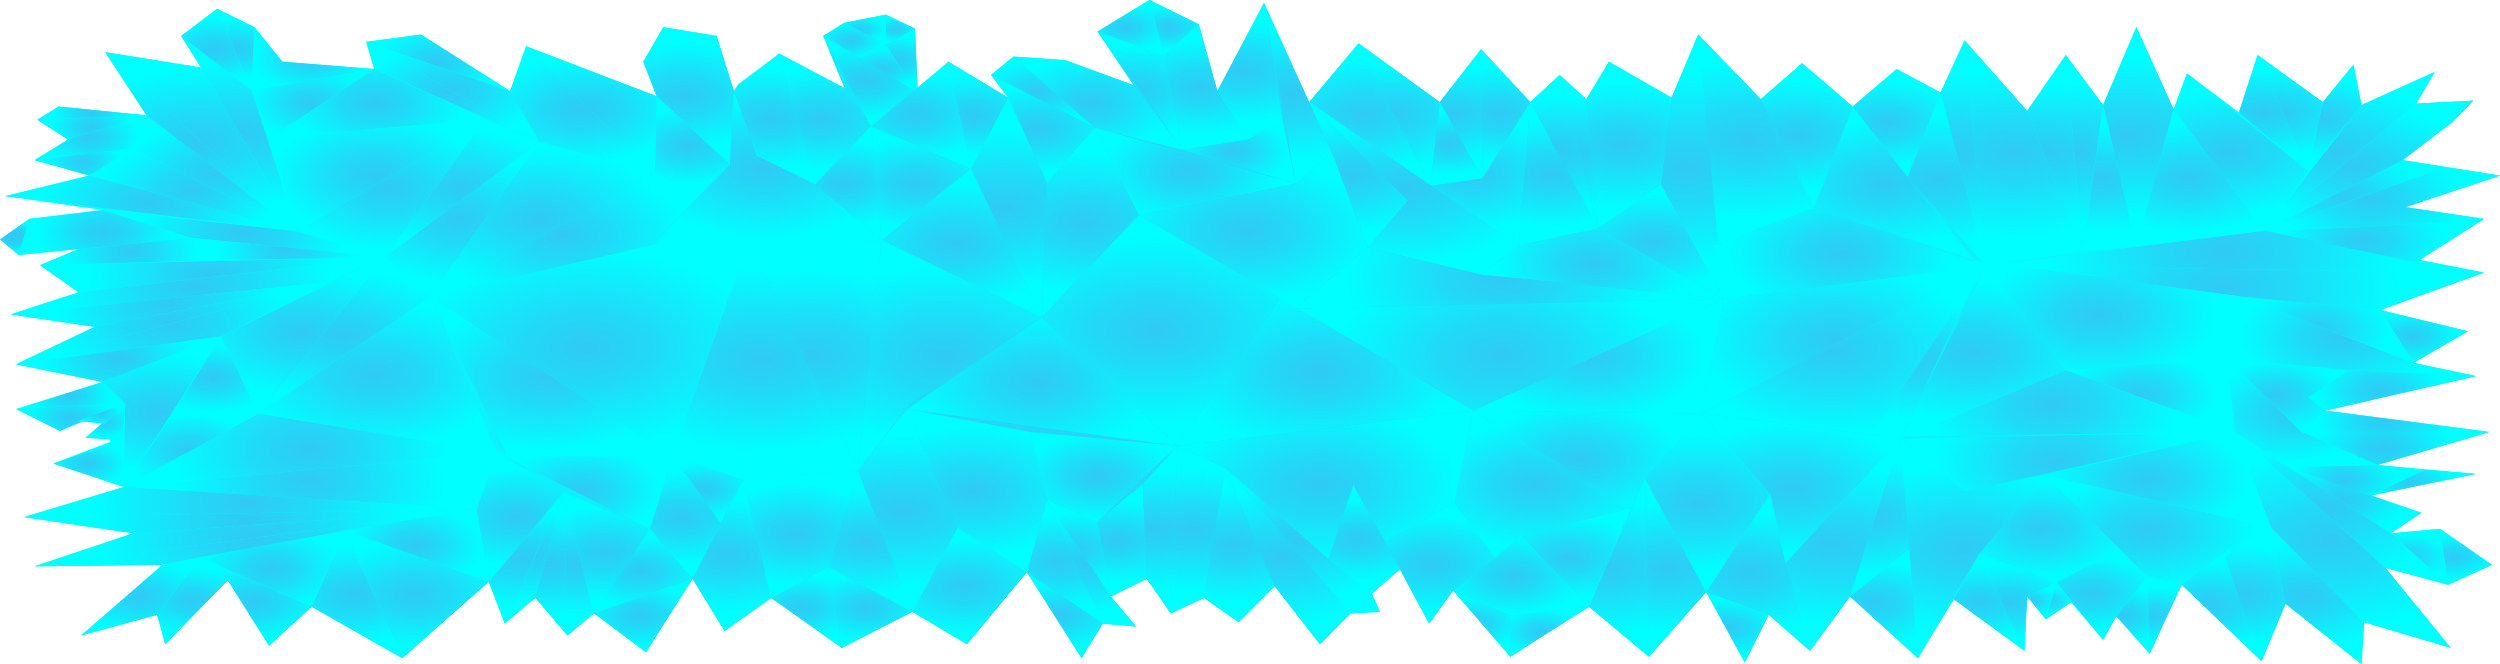 <?xml version="1.0" encoding="UTF-8"?><svg id="Layer_2" xmlns="http://www.w3.org/2000/svg" xmlns:xlink="http://www.w3.org/1999/xlink" viewBox="0 0 1905 506"><defs><style>.cls-1{fill:url(#radial-gradient-201);}.cls-2{fill:url(#radial-gradient-202);}.cls-3{fill:url(#radial-gradient-200);}.cls-4{fill:url(#radial-gradient-205);}.cls-5{fill:url(#radial-gradient-206);}.cls-6{fill:url(#radial-gradient-203);}.cls-7{fill:url(#radial-gradient-208);}.cls-8{fill:url(#radial-gradient-204);}.cls-9{fill:url(#radial-gradient-209);}.cls-10{fill:url(#radial-gradient-207);}.cls-11{fill:url(#radial-gradient-211);}.cls-12{fill:url(#radial-gradient-216);}.cls-13{fill:url(#radial-gradient-212);}.cls-14{fill:url(#radial-gradient-215);}.cls-15{fill:url(#radial-gradient-210);}.cls-16{fill:url(#radial-gradient-218);}.cls-17{fill:url(#radial-gradient-217);}.cls-18{fill:url(#radial-gradient-219);}.cls-19{fill:url(#radial-gradient-213);}.cls-20{fill:url(#radial-gradient-214);}.cls-21{fill:url(#radial-gradient-220);}.cls-22{fill:url(#radial-gradient-221);}.cls-23{fill:url(#radial-gradient-227);}.cls-24{fill:url(#radial-gradient-226);}.cls-25{fill:url(#radial-gradient-222);}.cls-26{fill:url(#radial-gradient-223);}.cls-27{fill:url(#radial-gradient-225);}.cls-28{fill:url(#radial-gradient-224);}.cls-29{fill:url(#radial-gradient-228);}.cls-30{fill:url(#radial-gradient-163);}.cls-31{fill:url(#radial-gradient-164);}.cls-32{fill:url(#radial-gradient-161);}.cls-33{fill:url(#radial-gradient-162);}.cls-34{fill:url(#radial-gradient-100);}.cls-35{fill:url(#radial-gradient-106);}.cls-36{fill:url(#radial-gradient-109);}.cls-37{fill:url(#radial-gradient-107);}.cls-38{fill:url(#radial-gradient-104);}.cls-39{fill:url(#radial-gradient-103);}.cls-40{fill:url(#radial-gradient-102);}.cls-41{fill:url(#radial-gradient-101);}.cls-42{fill:url(#radial-gradient-108);}.cls-43{fill:url(#radial-gradient-105);}.cls-44{fill:url(#radial-gradient-134);}.cls-45{fill:url(#radial-gradient-133);}.cls-46{fill:url(#radial-gradient-132);}.cls-47{fill:url(#radial-gradient-135);}.cls-48{fill:url(#radial-gradient-137);}.cls-49{fill:url(#radial-gradient-140);}.cls-50{fill:url(#radial-gradient-149);}.cls-51{fill:url(#radial-gradient-148);}.cls-52{fill:url(#radial-gradient-141);}.cls-53{fill:url(#radial-gradient-142);}.cls-54{fill:url(#radial-gradient-143);}.cls-55{fill:url(#radial-gradient-139);}.cls-56{fill:url(#radial-gradient-136);}.cls-57{fill:url(#radial-gradient-131);}.cls-58{fill:url(#radial-gradient-130);}.cls-59{fill:url(#radial-gradient-165);}.cls-60{fill:url(#radial-gradient-168);}.cls-61{fill:url(#radial-gradient-167);}.cls-62{fill:url(#radial-gradient-166);}.cls-63{fill:url(#radial-gradient-138);}.cls-64{fill:url(#radial-gradient-160);}.cls-65{fill:url(#radial-gradient-169);}.cls-66{fill:url(#radial-gradient-116);}.cls-67{fill:url(#radial-gradient-114);}.cls-68{fill:url(#radial-gradient-115);}.cls-69{fill:url(#radial-gradient-117);}.cls-70{fill:url(#radial-gradient-110);}.cls-71{fill:url(#radial-gradient-111);}.cls-72{fill:url(#radial-gradient-118);}.cls-73{fill:url(#radial-gradient-119);}.cls-74{fill:url(#radial-gradient-144);}.cls-75{fill:url(#radial-gradient-147);}.cls-76{fill:url(#radial-gradient-112);}.cls-77{fill:url(#radial-gradient-113);}.cls-78{fill:url(#radial-gradient-145);}.cls-79{fill:url(#radial-gradient-146);}.cls-80{fill:url(#radial-gradient-175);}.cls-81{fill:url(#radial-gradient-176);}.cls-82{fill:url(#radial-gradient-177);}.cls-83{fill:url(#radial-gradient-178);}.cls-84{fill:url(#radial-gradient-170);}.cls-85{fill:url(#radial-gradient-179);}.cls-86{fill:url(#radial-gradient-172);}.cls-87{fill:url(#radial-gradient-171);}.cls-88{fill:url(#radial-gradient-174);}.cls-89{fill:url(#radial-gradient-173);}.cls-90{fill:url(#radial-gradient-159);}.cls-91{fill:url(#radial-gradient-158);}.cls-92{fill:url(#radial-gradient-153);}.cls-93{fill:url(#radial-gradient-152);}.cls-94{fill:url(#radial-gradient-151);}.cls-95{fill:url(#radial-gradient-150);}.cls-96{fill:url(#radial-gradient-157);}.cls-97{fill:url(#radial-gradient-155);}.cls-98{fill:url(#radial-gradient-156);}.cls-99{fill:url(#radial-gradient-154);}.cls-100{fill:url(#radial-gradient-188);}.cls-101{fill:url(#radial-gradient-187);}.cls-102{fill:url(#radial-gradient-186);}.cls-103{fill:url(#radial-gradient-185);}.cls-104{fill:url(#radial-gradient-189);}.cls-105{fill:url(#radial-gradient-180);}.cls-106{fill:url(#radial-gradient-182);}.cls-107{fill:url(#radial-gradient-181);}.cls-108{fill:url(#radial-gradient-183);}.cls-109{fill:url(#radial-gradient-184);}.cls-110{fill:url(#radial-gradient-191);}.cls-111{fill:url(#radial-gradient-194);}.cls-112{fill:url(#radial-gradient-192);}.cls-113{fill:url(#radial-gradient-190);}.cls-114{fill:url(#radial-gradient-193);}.cls-115{fill:url(#radial-gradient-198);}.cls-116{fill:url(#radial-gradient-199);}.cls-117{fill:url(#radial-gradient-196);}.cls-118{fill:url(#radial-gradient-197);}.cls-119{fill:url(#radial-gradient-195);}.cls-120{fill:url(#radial-gradient-129);}.cls-121{fill:url(#radial-gradient-126);}.cls-122{fill:url(#radial-gradient-125);}.cls-123{fill:url(#radial-gradient-123);}.cls-124{fill:url(#radial-gradient-124);}.cls-125{fill:url(#radial-gradient-121);}.cls-126{fill:url(#radial-gradient-128);}.cls-127{fill:url(#radial-gradient-127);}.cls-128{fill:url(#radial-gradient-122);}.cls-129{fill:url(#radial-gradient-120);}.cls-130{fill:url(#radial-gradient-70);}.cls-131{fill:url(#radial-gradient-72);}.cls-132{fill:url(#radial-gradient-74);}.cls-133{fill:url(#radial-gradient-73);}.cls-134{fill:url(#radial-gradient-76);}.cls-135{fill:url(#radial-gradient-71);}.cls-136{fill:url(#radial-gradient-99);}.cls-137{fill:url(#radial-gradient-94);}.cls-138{fill:url(#radial-gradient-93);}.cls-139{fill:url(#radial-gradient-92);}.cls-140{fill:url(#radial-gradient-91);}.cls-141{fill:url(#radial-gradient-81);}.cls-142{fill:url(#radial-gradient-98);}.cls-143{fill:url(#radial-gradient-97);}.cls-144{fill:url(#radial-gradient-96);}.cls-145{fill:url(#radial-gradient-95);}.cls-146{fill:url(#radial-gradient-69);}.cls-147{fill:url(#radial-gradient-67);}.cls-148{fill:url(#radial-gradient-68);}.cls-149{fill:url(#radial-gradient-90);}.cls-150{fill:url(#radial-gradient-79);}.cls-151{fill:url(#radial-gradient-75);}.cls-152{fill:url(#radial-gradient-78);}.cls-153{fill:url(#radial-gradient-77);}.cls-154{fill:url(#radial-gradient-63);}.cls-155{fill:url(#radial-gradient-66);}.cls-156{fill:url(#radial-gradient-64);}.cls-157{fill:url(#radial-gradient-62);}.cls-158{fill:url(#radial-gradient-61);}.cls-159{fill:url(#radial-gradient-65);}.cls-160{fill:url(#radial-gradient-60);}.cls-161{fill:url(#radial-gradient-87);}.cls-162{fill:url(#radial-gradient-84);}.cls-163{fill:url(#radial-gradient-89);}.cls-164{fill:url(#radial-gradient-86);}.cls-165{fill:url(#radial-gradient-83);}.cls-166{fill:url(#radial-gradient-88);}.cls-167{fill:url(#radial-gradient-80);}.cls-168{fill:url(#radial-gradient-85);}.cls-169{fill:url(#radial-gradient-82);}.cls-170{fill:url(#radial-gradient-47);}.cls-171{fill:url(#radial-gradient-48);}.cls-172{fill:url(#radial-gradient-20);}.cls-173{fill:url(#radial-gradient-21);}.cls-174{fill:url(#radial-gradient-45);}.cls-175{fill:url(#radial-gradient-46);}.cls-176{fill:url(#radial-gradient-40);}.cls-177{fill:url(#radial-gradient-30);}.cls-178{fill:url(#radial-gradient-33);}.cls-179{fill:url(#radial-gradient-32);}.cls-180{fill:url(#radial-gradient-38);}.cls-181{fill:url(#radial-gradient-31);}.cls-182{fill:url(#radial-gradient-37);}.cls-183{fill:url(#radial-gradient-36);}.cls-184{fill:url(#radial-gradient-39);}.cls-185{fill:url(#radial-gradient-26);}.cls-186{fill:url(#radial-gradient-27);}.cls-187{fill:url(#radial-gradient-22);}.cls-188{fill:url(#radial-gradient-24);}.cls-189{fill:url(#radial-gradient-23);}.cls-190{fill:url(#radial-gradient-28);}.cls-191{fill:url(#radial-gradient-29);}.cls-192{fill:url(#radial-gradient-35);}.cls-193{fill:url(#radial-gradient-34);}.cls-194{fill:url(#radial-gradient-52);}.cls-195{fill:url(#radial-gradient-51);}.cls-196{fill:url(#radial-gradient-59);}.cls-197{fill:url(#radial-gradient-54);}.cls-198{fill:url(#radial-gradient-53);}.cls-199{fill:url(#radial-gradient-25);}.cls-200{fill:url(#radial-gradient-56);}.cls-201{fill:url(#radial-gradient-50);}.cls-202{fill:url(#radial-gradient-55);}.cls-203{fill:url(#radial-gradient-41);}.cls-204{fill:url(#radial-gradient-42);}.cls-205{fill:url(#radial-gradient-44);}.cls-206{fill:url(#radial-gradient-43);}.cls-207{fill:url(#radial-gradient-49);}.cls-208{fill:url(#radial-gradient-57);}.cls-209{fill:url(#radial-gradient-58);}.cls-210{fill:url(#radial-gradient-10);}.cls-211{fill:url(#radial-gradient-19);}.cls-212{fill:url(#radial-gradient-18);}.cls-213{fill:url(#radial-gradient-17);}.cls-214{fill:url(#radial-gradient-11);}.cls-215{fill:url(#radial-gradient-16);}.cls-216{fill:url(#radial-gradient-15);}.cls-217{fill:url(#radial-gradient-12);}.cls-218{fill:url(#radial-gradient-14);}.cls-219{fill:url(#radial-gradient-13);}.cls-220{fill:url(#radial-gradient-6);}.cls-221{fill:url(#radial-gradient-5);}.cls-222{fill:url(#radial-gradient-3);}.cls-223{fill:url(#radial-gradient-4);}.cls-224{fill:url(#radial-gradient-9);}.cls-225{fill:url(#radial-gradient-8);}.cls-226{fill:url(#radial-gradient-7);}.cls-227{fill:url(#radial-gradient-2);}.cls-228{fill:url(#radial-gradient);}</style><radialGradient id="radial-gradient" cx="954.46" cy="-228.27" fx="954.46" fy="-228.27" r="736.58" gradientTransform="translate(-16.19 380.77) scale(1.01 .56)" gradientUnits="userSpaceOnUse"><stop offset="0" stop-color="#30caf5"/><stop offset=".35" stop-color="#22d8f7"/><stop offset="1" stop-color="aqua"/></radialGradient><radialGradient id="radial-gradient-2" cx="192.96" cy="-612.77" fx="192.96" fy="-612.77" r="40.47" xlink:href="#radial-gradient"/><radialGradient id="radial-gradient-3" cx="195.46" cy="-498.27" fx="195.46" fy="-498.27" r="98.95" xlink:href="#radial-gradient"/><radialGradient id="radial-gradient-4" cx="178.46" cy="-612.77" fx="178.46" fy="-612.77" r="43.49" xlink:href="#radial-gradient"/><radialGradient id="radial-gradient-5" cx="166.96" cy="-487.27" fx="166.96" fy="-487.27" r="100.17" xlink:href="#radial-gradient"/><radialGradient id="radial-gradient-6" cx="166.96" cy="-487.27" fx="166.96" fy="-487.27" r="100.17" xlink:href="#radial-gradient"/><radialGradient id="radial-gradient-7" cx="84.96" cy="-506.77" fx="84.96" fy="-506.77" r="31.25" xlink:href="#radial-gradient"/><radialGradient id="radial-gradient-8" cx="84.96" cy="-526.27" fx="84.96" fy="-526.27" r="29.68" xlink:href="#radial-gradient"/><radialGradient id="radial-gradient-9" cx="83.96" cy="-492.77" fx="83.96" fy="-492.77" r="36.7" xlink:href="#radial-gradient"/><radialGradient id="radial-gradient-10" cx="177.46" cy="-444.27" fx="177.46" fy="-444.27" r="70.79" xlink:href="#radial-gradient"/><radialGradient id="radial-gradient-11" cx="160.96" cy="-421.77" fx="160.96" fy="-421.77" r="68.1" xlink:href="#radial-gradient"/><radialGradient id="radial-gradient-12" cx="78.96" cy="-459.77" fx="78.96" fy="-459.77" r="29.25" xlink:href="#radial-gradient"/><radialGradient id="radial-gradient-13" cx="129.46" cy="-403.27" fx="129.46" fy="-403.27" r="81.96" xlink:href="#radial-gradient"/><radialGradient id="radial-gradient-14" cx="94.96" cy="-363.77" fx="94.96" fy="-363.77" r="50.77" xlink:href="#radial-gradient"/><radialGradient id="radial-gradient-15" cx="26.96" cy="-357.77" fx="26.96" fy="-357.77" r="18.99" gradientTransform="translate(-16.19 380.77) scale(1.01 .56)" gradientUnits="userSpaceOnUse"><stop offset="0" stop-color="#30caf5"/><stop offset=".35" stop-color="#2dccf5"/><stop offset=".59" stop-color="#25d5f7"/><stop offset=".79" stop-color="#18e4f9"/><stop offset=".96" stop-color="#04f9fd"/><stop offset="1" stop-color="aqua"/></radialGradient><radialGradient id="radial-gradient-16" cx="198.96" cy="-362.27" fx="198.96" fy="-362.27" r="78.29" xlink:href="#radial-gradient"/><radialGradient id="radial-gradient-17" cx="175.46" cy="-306.27" fx="175.46" fy="-306.27" r="93.13" xlink:href="#radial-gradient"/><radialGradient id="radial-gradient-18" cx="114.61" cy="-337.77" fx="114.61" fy="-337.77" r="50.28" xlink:href="#radial-gradient"/><radialGradient id="radial-gradient-19" cx="232.46" cy="-341.32" fx="232.46" fy="-341.32" r="52.34" xlink:href="#radial-gradient"/><radialGradient id="radial-gradient-20" cx="164.46" cy="-291.27" fx="164.46" fy="-291.27" r="103.1" xlink:href="#radial-gradient"/><radialGradient id="radial-gradient-21" cx="142.96" cy="-265.77" fx="142.96" fy="-265.77" r="86.87" xlink:href="#radial-gradient"/><radialGradient id="radial-gradient-22" cx="144.96" cy="-240.27" fx="144.96" fy="-240.27" r="91.72" xlink:href="#radial-gradient"/><radialGradient id="radial-gradient-23" cx="144.96" cy="-240.27" fx="144.96" fy="-240.27" r="91.72" xlink:href="#radial-gradient"/><radialGradient id="radial-gradient-24" cx="104.96" cy="-191.27" fx="104.96" fy="-191.27" r="58.69" xlink:href="#radial-gradient"/><radialGradient id="radial-gradient-25" cx="176.46" cy="-165.77" fx="176.46" fy="-165.77" r="46.45" xlink:href="#radial-gradient"/><radialGradient id="radial-gradient-26" cx="248.96" cy="-25.77" fx="248.96" fy="-25.77" r="102.67" xlink:href="#radial-gradient"/><radialGradient id="radial-gradient-27" cx="248.96" cy="-67.27" fx="248.96" fy="-67.27" r="105.12" xlink:href="#radial-gradient"/><radialGradient id="radial-gradient-28" cx="207.96" cy="51.73" fx="207.96" fy="51.73" r="120.58" xlink:href="#radial-gradient"/><radialGradient id="radial-gradient-29" cx="203.96" cy="3.23" fx="203.96" fy="3.23" r="121.08" xlink:href="#radial-gradient"/><radialGradient id="radial-gradient-30" cx="203.96" cy="29.23" fx="203.96" fy="29.23" r="120.77" xlink:href="#radial-gradient"/><radialGradient id="radial-gradient-31" cx="274.46" cy="-223.77" fx="274.46" fy="-223.77" r="88.04" xlink:href="#radial-gradient"/><radialGradient id="radial-gradient-32" cx="243.46" cy="-223.77" fx="243.46" fy="-223.77" r="86.96" xlink:href="#radial-gradient"/><radialGradient id="radial-gradient-33" cx="159.46" cy="-67.27" fx="159.46" fy="-67.27" r="50.25" xlink:href="#radial-gradient"/><radialGradient id="radial-gradient-34" cx="243.46" cy="-228.56" fx="243.46" fy="-228.56" r="84.05" xlink:href="#radial-gradient"/><radialGradient id="radial-gradient-35" cx="68.96" cy="-141.77" fx="68.96" fy="-141.77" r="31.81" xlink:href="#radial-gradient"/><radialGradient id="radial-gradient-36" cx="137.46" cy="-119.77" fx="137.46" fy="-119.77" r="79.01" xlink:href="#radial-gradient"/><radialGradient id="radial-gradient-37" cx="207.96" cy="51.73" fx="207.96" fy="51.73" r="120.58" xlink:href="#radial-gradient"/><radialGradient id="radial-gradient-38" cx="160.46" cy="137.36" fx="160.46" fy="137.36" r="45.97" xlink:href="#radial-gradient"/><radialGradient id="radial-gradient-39" cx="121.47" cy="131.36" fx="121.47" fy="131.36" r="49.14" xlink:href="#radial-gradient"/><radialGradient id="radial-gradient-40" cx="207.97" cy="138.36" fx="207.97" fy="138.36" r="52" xlink:href="#radial-gradient"/><radialGradient id="radial-gradient-41" cx="283.96" cy="128.9" fx="283.96" fy="128.9" r="65.93" xlink:href="#radial-gradient"/><radialGradient id="radial-gradient-42" cx="220.52" cy="93.9" fx="220.52" fy="93.9" r="53.2" xlink:href="#radial-gradient"/><radialGradient id="radial-gradient-43" cx="328.96" cy="128.73" fx="328.96" fy="128.73" r="72.41" xlink:href="#radial-gradient"/><radialGradient id="radial-gradient-44" cx="82.46" cy="-48.78" fx="82.46" fy="-48.78" r="29.11" xlink:href="#radial-gradient"/><radialGradient id="radial-gradient-45" cx="410.96" cy="79.23" fx="410.96" fy="79.23" r="66.31" xlink:href="#radial-gradient"/><radialGradient id="radial-gradient-46" cx="328.96" cy="62.23" fx="328.96" fy="62.23" r="51.8" xlink:href="#radial-gradient"/><radialGradient id="radial-gradient-47" cx="406.46" cy="23.73" fx="406.46" fy="23.73" r="66.33" xlink:href="#radial-gradient"/><radialGradient id="radial-gradient-48" cx="418.19" cy="75.1" fx="418.19" fy="75.1" r="62.12" xlink:href="#radial-gradient"/><radialGradient id="radial-gradient-49" cx="429.96" cy="87.23" fx="429.96" fy="87.23" r="69.46" xlink:href="#radial-gradient"/><radialGradient id="radial-gradient-50" cx="450.46" cy="87.23" fx="450.46" fy="87.23" r="69.42" xlink:href="#radial-gradient"/><radialGradient id="radial-gradient-51" cx="498.96" cy="97.23" fx="498.96" fy="97.23" r="48.35" xlink:href="#radial-gradient"/><radialGradient id="radial-gradient-52" cx="498.96" cy="157.73" fx="498.96" fy="157.73" r="43.98" xlink:href="#radial-gradient"/><radialGradient id="radial-gradient-53" cx="471.46" cy="72.23" fx="471.46" fy="72.23" r="62.7" xlink:href="#radial-gradient"/><radialGradient id="radial-gradient-54" cx="68.96" cy="-112.27" fx="68.96" fy="-112.27" r="31.95" xlink:href="#radial-gradient"/><radialGradient id="radial-gradient-55" cx="94.96" cy="-105.78" fx="94.96" fy="-105.78" r="20.91" xlink:href="#radial-gradient"/><radialGradient id="radial-gradient-56" cx="92.08" cy="-117.27" fx="92.08" fy="-117.27" r="16.06" xlink:href="#radial-gradient"/><radialGradient id="radial-gradient-57" cx="565.46" cy="75.73" fx="565.46" fy="75.73" r="75.76" xlink:href="#radial-gradient"/><radialGradient id="radial-gradient-58" cx="530.5" cy="24.23" fx="530.5" fy="24.23" r="61.96" xlink:href="#radial-gradient"/><radialGradient id="radial-gradient-59" cx="621.46" cy="146.73" fx="621.46" fy="146.73" r="43.17" xlink:href="#radial-gradient"/><radialGradient id="radial-gradient-60" cx="669.46" cy="56.23" fx="669.46" fy="56.23" r="71.78" xlink:href="#radial-gradient"/><radialGradient id="radial-gradient-61" cx="669.46" cy="146.73" fx="669.46" fy="146.73" r="44.82" xlink:href="#radial-gradient"/><radialGradient id="radial-gradient-62" cx="616.96" cy="46.73" fx="616.96" fy="46.73" r="68.62" xlink:href="#radial-gradient"/><radialGradient id="radial-gradient-63" cx="743.96" cy="117.23" fx="743.96" fy="117.23" r="63.91" xlink:href="#radial-gradient"/><radialGradient id="radial-gradient-64" cx="697.46" cy="14.73" fx="697.46" fy="14.73" r="101.12" xlink:href="#radial-gradient"/><radialGradient id="radial-gradient-65" cx="815.46" cy="84.73" fx="815.46" fy="84.73" r="62.72" xlink:href="#radial-gradient"/><radialGradient id="radial-gradient-66" cx="815.46" cy="157.23" fx="815.46" fy="157.23" r="46.01" xlink:href="#radial-gradient"/><radialGradient id="radial-gradient-67" cx="835.46" cy="86.73" fx="835.46" fy="86.73" r="65.26" xlink:href="#radial-gradient"/><radialGradient id="radial-gradient-68" cx="858.46" cy="55.23" fx="858.46" fy="55.23" r="55.65" xlink:href="#radial-gradient"/><radialGradient id="radial-gradient-69" cx="825.96" cy="66.23" fx="825.96" fy="66.23" r="49.33" xlink:href="#radial-gradient"/><radialGradient id="radial-gradient-70" cx="749.46" cy="-12.27" fx="749.46" fy="-12.27" r="86.83" xlink:href="#radial-gradient"/><radialGradient id="radial-gradient-71" cx="454.96" cy="-12.27" fx="454.96" fy="-12.27" r="59.41" xlink:href="#radial-gradient"/><radialGradient id="radial-gradient-72" cx="547.46" cy="-13.92" fx="547.46" fy="-13.92" r="37.14" xlink:href="#radial-gradient"/><radialGradient id="radial-gradient-73" cx="299.46" cy="-170.27" fx="299.46" fy="-170.27" r="98.1" xlink:href="#radial-gradient"/><radialGradient id="radial-gradient-74" cx="250.96" cy="-539.46" fx="250.96" fy="-539.46" r="46.41" xlink:href="#radial-gradient"/><radialGradient id="radial-gradient-75" cx="250.96" cy="-600.27" fx="250.96" fy="-600.27" r="44.53" xlink:href="#radial-gradient"/><radialGradient id="radial-gradient-76" cx="355.96" cy="-555.27" fx="355.96" fy="-555.27" r="66.52" xlink:href="#radial-gradient"/><radialGradient id="radial-gradient-77" cx="344.96" cy="-594.77" fx="344.96" fy="-594.77" r="46.89" xlink:href="#radial-gradient"/><radialGradient id="radial-gradient-78" cx="355.96" cy="-555.27" fx="355.96" fy="-555.27" r="66.52" xlink:href="#radial-gradient"/><radialGradient id="radial-gradient-79" cx="299.66" cy="-539.46" fx="299.66" fy="-539.46" r="65.83" xlink:href="#radial-gradient"/><radialGradient id="radial-gradient-80" cx="299.66" cy="-441.6" fx="299.66" fy="-441.6" r="78.43" xlink:href="#radial-gradient"/><radialGradient id="radial-gradient-81" cx="362.96" cy="-381.77" fx="362.96" fy="-381.77" r="85.13" xlink:href="#radial-gradient"/><radialGradient id="radial-gradient-82" cx="362.96" cy="-424.1" fx="362.96" fy="-424.1" r="78" xlink:href="#radial-gradient"/><radialGradient id="radial-gradient-83" cx="309.55" cy="-424.1" fx="309.55" fy="-424.1" r="83.02" xlink:href="#radial-gradient"/><radialGradient id="radial-gradient-84" cx="915.46" cy="40.73" fx="915.46" fy="40.73" r="81.9" xlink:href="#radial-gradient"/><radialGradient id="radial-gradient-85" cx="886.96" cy="40.73" fx="886.96" fy="40.73" r="81.13" xlink:href="#radial-gradient"/><radialGradient id="radial-gradient-86" cx="946.46" cy="61.73" fx="946.46" fy="61.73" r="76.57" xlink:href="#radial-gradient"/><radialGradient id="radial-gradient-87" cx="993.96" cy="55.73" fx="993.96" fy="55.73" r="81.13" xlink:href="#radial-gradient"/><radialGradient id="radial-gradient-88" cx="982.96" cy="76.73" fx="982.96" fy="76.73" r="91.13" xlink:href="#radial-gradient"/><radialGradient id="radial-gradient-89" cx="1040.13" cy="53.73" fx="1040.13" fy="53.73" r="55.66" xlink:href="#radial-gradient"/><radialGradient id="radial-gradient-90" cx="1157.96" cy="103.23" fx="1157.96" fy="103.23" r="52.78" xlink:href="#radial-gradient"/><radialGradient id="radial-gradient-91" cx="1097.09" cy="86.73" fx="1097.09" fy="86.73" r="64.9" xlink:href="#radial-gradient"/><radialGradient id="radial-gradient-92" cx="1179.46" cy="179.73" fx="1179.46" fy="179.73" r="31.83" xlink:href="#radial-gradient"/><radialGradient id="radial-gradient-93" cx="1128.46" cy="168.73" fx="1128.46" fy="168.73" r="35.27" xlink:href="#radial-gradient"/><radialGradient id="radial-gradient-94" cx="1231.46" cy="92.23" fx="1231.46" fy="92.23" r="87.37" xlink:href="#radial-gradient"/><radialGradient id="radial-gradient-95" cx="1199.35" cy="78.61" fx="1199.35" fy="78.61" r="55.76" xlink:href="#radial-gradient"/><radialGradient id="radial-gradient-96" cx="1273.96" cy="92.23" fx="1273.96" fy="92.23" r="87.44" xlink:href="#radial-gradient"/><radialGradient id="radial-gradient-97" cx="1335.96" cy="98.73" fx="1335.96" fy="98.73" r="80.53" xlink:href="#radial-gradient"/><radialGradient id="radial-gradient-98" cx="1320.46" cy="173.73" fx="1320.46" fy="173.73" r="37.79" xlink:href="#radial-gradient"/><radialGradient id="radial-gradient-99" cx="1297.96" cy="4.23" fx="1297.96" fy="4.23" r="92.12" xlink:href="#radial-gradient"/><radialGradient id="radial-gradient-100" cx="1174.35" cy="-20.97" fx="1174.35" fy="-20.97" r="85.05" xlink:href="#radial-gradient"/><radialGradient id="radial-gradient-101" cx="1207.96" cy="-54.89" fx="1207.96" fy="-54.89" r="76.82" xlink:href="#radial-gradient"/><radialGradient id="radial-gradient-102" cx="1010.96" cy="-20.31" fx="1010.96" fy="-20.31" r="106.1" xlink:href="#radial-gradient"/><radialGradient id="radial-gradient-103" cx="844.46" cy="-31.27" fx="844.46" fy="-31.27" r="58.31" xlink:href="#radial-gradient"/><radialGradient id="radial-gradient-104" cx="1399.72" cy="61.23" fx="1399.72" fy="61.23" r="106.65" xlink:href="#radial-gradient"/><radialGradient id="radial-gradient-105" cx="1368.46" cy="-15.65" fx="1368.46" fy="-15.65" r="89.1" xlink:href="#radial-gradient"/><radialGradient id="radial-gradient-106" cx="1430.46" cy="140.23" fx="1430.46" fy="140.23" r="56.35" xlink:href="#radial-gradient"/><radialGradient id="radial-gradient-107" cx="1427.96" cy="24.23" fx="1427.96" fy="24.23" r="77.73" xlink:href="#radial-gradient"/><radialGradient id="radial-gradient-108" cx="1556.46" cy="39.73" fx="1556.46" fy="39.73" r="64.42" xlink:href="#radial-gradient"/><radialGradient id="radial-gradient-109" cx="1561.46" cy="137.73" fx="1561.46" fy="137.73" r="18.91" xlink:href="#radial-gradient"/><radialGradient id="radial-gradient-110" cx="1548.96" cy="137.73" fx="1548.96" fy="137.73" r="19.31" xlink:href="#radial-gradient"/><radialGradient id="radial-gradient-111" cx="1509.46" cy="139.73" fx="1509.46" fy="139.73" r="50.29" xlink:href="#radial-gradient"/><radialGradient id="radial-gradient-112" cx="1530.96" cy="139.73" fx="1530.96" fy="139.73" r="50.98" xlink:href="#radial-gradient"/><radialGradient id="radial-gradient-113" cx="1497.46" cy="66.23" fx="1497.46" fy="66.23" r="112.52" xlink:href="#radial-gradient"/><radialGradient id="radial-gradient-114" cx="1640.96" cy="157.23" fx="1640.96" fy="157.23" r="38.24" xlink:href="#radial-gradient"/><radialGradient id="radial-gradient-115" cx="1617.46" cy="157.23" fx="1617.46" fy="157.23" r="38.16" xlink:href="#radial-gradient"/><radialGradient id="radial-gradient-116" cx="1593.96" cy="127.73" fx="1593.96" fy="127.73" r="50.62" xlink:href="#radial-gradient"/><radialGradient id="radial-gradient-117" cx="1636.46" cy="41.23" fx="1636.46" fy="41.23" r="79.66" xlink:href="#radial-gradient"/><radialGradient id="radial-gradient-118" cx="1683.96" cy="142.87" fx="1683.96" fy="142.87" r="58.34" xlink:href="#radial-gradient"/><radialGradient id="radial-gradient-119" cx="1709.11" cy="128.73" fx="1709.11" fy="128.73" r="66.34" xlink:href="#radial-gradient"/><radialGradient id="radial-gradient-120" cx="1755.96" cy="130.73" fx="1755.96" fy="130.73" r="70.26" xlink:href="#radial-gradient"/><radialGradient id="radial-gradient-121" cx="1774.96" cy="54.73" fx="1774.96" fy="54.73" r="118.68" xlink:href="#radial-gradient"/><radialGradient id="radial-gradient-122" cx="1867.46" cy="77.73" fx="1867.46" fy="77.73" r="30.2" xlink:href="#radial-gradient"/><radialGradient id="radial-gradient-123" cx="1832.46" cy="77.73" fx="1832.46" fy="77.73" r="30.87" xlink:href="#radial-gradient"/><radialGradient id="radial-gradient-124" cx="1773.96" cy="11.73" fx="1773.96" fy="11.73" r="92.78" xlink:href="#radial-gradient"/><radialGradient id="radial-gradient-125" cx="1636.46" cy="-27.27" fx="1636.46" fy="-27.27" r="75.38" xlink:href="#radial-gradient"/><radialGradient id="radial-gradient-126" cx="1568.46" cy="-51.77" fx="1568.46" fy="-51.77" r="93.25" xlink:href="#radial-gradient"/><radialGradient id="radial-gradient-127" cx="1783.43" cy="0" fx="1783.43" fy="0" r="48.18" xlink:href="#radial-gradient"/><radialGradient id="radial-gradient-128" cx="1784.81" cy="-26.27" fx="1784.81" fy="-26.27" r="39.56" xlink:href="#radial-gradient"/><radialGradient id="radial-gradient-129" cx="1834.96" cy="-22.83" fx="1834.96" fy="-22.83" r="30.89" xlink:href="#radial-gradient"/><radialGradient id="radial-gradient-130" cx="1814.46" cy="-69.77" fx="1814.46" fy="-69.77" r="52.33" xlink:href="#radial-gradient"/><radialGradient id="radial-gradient-131" cx="1744.46" cy="-118.77" fx="1744.46" fy="-118.77" r="65.55" xlink:href="#radial-gradient"/><radialGradient id="radial-gradient-132" cx="1814.46" cy="-106.77" fx="1814.46" fy="-106.77" r="50.89" xlink:href="#radial-gradient"/><radialGradient id="radial-gradient-133" cx="1733.96" cy="-142.27" fx="1733.96" fy="-142.27" r="48.04" xlink:href="#radial-gradient"/><radialGradient id="radial-gradient-134" cx="1630.46" cy="-142.27" fx="1630.46" fy="-142.27" r="57.15" xlink:href="#radial-gradient"/><radialGradient id="radial-gradient-135" cx="1564.46" cy="-129.77" fx="1564.46" fy="-129.77" r="97.29" xlink:href="#radial-gradient"/><radialGradient id="radial-gradient-136" cx="1811.96" cy="-148.77" fx="1811.96" fy="-148.77" r="48.61" xlink:href="#radial-gradient"/><radialGradient id="radial-gradient-137" cx="1781.46" cy="-222.27" fx="1781.46" fy="-222.27" r="76.35" xlink:href="#radial-gradient"/><radialGradient id="radial-gradient-138" cx="1835.96" cy="-222.27" fx="1835.96" fy="-222.27" r="34.53" xlink:href="#radial-gradient"/><radialGradient id="radial-gradient-139" cx="1763.96" cy="-231.27" fx="1763.96" fy="-231.27" r="55.32" xlink:href="#radial-gradient"/><radialGradient id="radial-gradient-140" cx="1693.96" cy="-288.27" fx="1693.96" fy="-288.27" r="133.92" xlink:href="#radial-gradient"/><radialGradient id="radial-gradient-141" cx="1693.96" cy="-337.78" fx="1693.96" fy="-337.78" r="133.76" xlink:href="#radial-gradient"/><radialGradient id="radial-gradient-142" cx="1798.46" cy="-352.77" fx="1798.46" fy="-352.77" r="61.95" xlink:href="#radial-gradient"/><radialGradient id="radial-gradient-143" cx="1804.46" cy="-409.51" fx="1804.46" fy="-409.51" r="69.65" xlink:href="#radial-gradient"/><radialGradient id="radial-gradient-144" cx="1784.29" cy="-414.27" fx="1784.29" fy="-414.27" r="59.05" xlink:href="#radial-gradient"/><radialGradient id="radial-gradient-145" cx="1794.46" cy="-454.77" fx="1794.46" fy="-454.77" r="83.65" xlink:href="#radial-gradient"/><radialGradient id="radial-gradient-146" cx="1779.96" cy="-474.27" fx="1779.96" fy="-474.27" r="88.77" xlink:href="#radial-gradient"/><radialGradient id="radial-gradient-147" cx="1768.92" cy="-519.85" fx="1768.92" fy="-519.85" r="53.14" xlink:href="#radial-gradient"/><radialGradient id="radial-gradient-148" cx="1722.92" cy="-526.35" fx="1722.92" fy="-526.35" r="58.75" xlink:href="#radial-gradient"/><radialGradient id="radial-gradient-149" cx="1735.46" cy="-526.35" fx="1735.46" fy="-526.35" r="58.44" xlink:href="#radial-gradient"/><radialGradient id="radial-gradient-150" cx="1698.42" cy="-473.27" fx="1698.42" fy="-473.27" r="83.65" xlink:href="#radial-gradient"/><radialGradient id="radial-gradient-151" cx="1621.46" cy="-494.14" fx="1621.46" fy="-494.14" r="107.11" xlink:href="#radial-gradient"/><radialGradient id="radial-gradient-152" cx="1667.9" cy="-438.14" fx="1667.9" fy="-438.14" r="74.11" xlink:href="#radial-gradient"/><radialGradient id="radial-gradient-153" cx="1580.96" cy="-471.81" fx="1580.96" fy="-471.81" r="94.89" xlink:href="#radial-gradient"/><radialGradient id="radial-gradient-154" cx="1599.9" cy="-437.77" fx="1599.9" fy="-437.77" r="71.76" xlink:href="#radial-gradient"/><radialGradient id="radial-gradient-155" cx="1558.96" cy="-471.77" fx="1558.96" fy="-471.77" r="95.56" xlink:href="#radial-gradient"/><radialGradient id="radial-gradient-156" cx="1535.46" cy="-471.77" fx="1535.46" fy="-471.77" r="113.01" xlink:href="#radial-gradient"/><radialGradient id="radial-gradient-157" cx="1489.96" cy="-471.77" fx="1489.96" fy="-471.77" r="109.2" xlink:href="#radial-gradient"/><radialGradient id="radial-gradient-158" cx="1598.96" cy="-251.27" fx="1598.96" fy="-251.27" r="88.96" xlink:href="#radial-gradient"/><radialGradient id="radial-gradient-159" cx="1437.96" cy="-430.77" fx="1437.96" fy="-430.77" r="85.21" xlink:href="#radial-gradient"/><radialGradient id="radial-gradient-160" cx="1439.96" cy="-512.86" fx="1439.96" fy="-512.86" r="56.92" xlink:href="#radial-gradient"/><radialGradient id="radial-gradient-161" cx="1477.61" cy="-436.27" fx="1477.61" fy="-436.27" r="85.98" xlink:href="#radial-gradient"/><radialGradient id="radial-gradient-162" cx="1504.96" cy="-200.77" fx="1504.96" fy="-200.77" r="93.94" xlink:href="#radial-gradient"/><radialGradient id="radial-gradient-163" cx="1372.46" cy="-495.77" fx="1372.46" fy="-495.77" r="73.8" xlink:href="#radial-gradient"/><radialGradient id="radial-gradient-164" cx="1334.46" cy="-489.77" fx="1334.46" fy="-489.77" r="106.03" xlink:href="#radial-gradient"/><radialGradient id="radial-gradient-165" cx="1286.46" cy="-453.27" fx="1286.46" fy="-453.27" r="128.36" xlink:href="#radial-gradient"/><radialGradient id="radial-gradient-166" cx="1404.96" cy="-335.27" fx="1404.96" fy="-335.27" r="84.4" xlink:href="#radial-gradient"/><radialGradient id="radial-gradient-167" cx="1238.96" cy="-482.77" fx="1238.96" fy="-482.77" r="83.39" xlink:href="#radial-gradient"/><radialGradient id="radial-gradient-168" cx="1262.96" cy="-351.27" fx="1262.96" fy="-351.27" r="64.39" xlink:href="#radial-gradient"/><radialGradient id="radial-gradient-169" cx="1185.96" cy="-443.77" fx="1185.96" fy="-443.77" r="72.13" xlink:href="#radial-gradient"/><radialGradient id="radial-gradient-170" cx="1201.46" cy="-473.77" fx="1201.46" fy="-473.77" r="74.6" xlink:href="#radial-gradient"/><radialGradient id="radial-gradient-171" cx="1190.46" cy="-473.77" fx="1190.46" fy="-473.77" r="76.06" xlink:href="#radial-gradient"/><radialGradient id="radial-gradient-172" cx="459.96" cy="-530.77" fx="459.96" fy="-530.77" r="70.3" xlink:href="#radial-gradient"/><radialGradient id="radial-gradient-173" cx="453.46" cy="-530.77" fx="453.46" fy="-530.77" r="72.29" xlink:href="#radial-gradient"/><radialGradient id="radial-gradient-174" cx="532.96" cy="-549.77" fx="532.96" fy="-549.77" r="70.35" xlink:href="#radial-gradient"/><radialGradient id="radial-gradient-175" cx="635.46" cy="-518.27" fx="635.46" fy="-518.27" r="67.5" xlink:href="#radial-gradient"/><radialGradient id="radial-gradient-176" cx="597.46" cy="-518.27" fx="597.46" fy="-518.27" r="66.53" xlink:href="#radial-gradient"/><radialGradient id="radial-gradient-177" cx="691.96" cy="-639.77" fx="691.96" fy="-639.77" r="16.45" xlink:href="#radial-gradient"/><radialGradient id="radial-gradient-178" cx="665.46" cy="-639.77" fx="665.46" fy="-639.77" r="18.17" xlink:href="#radial-gradient"/><radialGradient id="radial-gradient-179" cx="657.46" cy="-624.77" fx="657.46" fy="-624.77" r="24.01" xlink:href="#radial-gradient"/><radialGradient id="radial-gradient-180" cx="692.96" cy="-597.77" fx="692.96" fy="-597.77" r="31.91" xlink:href="#radial-gradient"/><radialGradient id="radial-gradient-181" cx="682.46" cy="-586.77" fx="682.46" fy="-586.77" r="27.95" xlink:href="#radial-gradient"/><radialGradient id="radial-gradient-182" cx="669.46" cy="-569.77" fx="669.46" fy="-569.77" r="50.21" xlink:href="#radial-gradient"/><radialGradient id="radial-gradient-183" cx="750.46" cy="-523.27" fx="750.46" fy="-523.27" r="54.02" xlink:href="#radial-gradient"/><radialGradient id="radial-gradient-184" cx="707.46" cy="-523.27" fx="707.46" fy="-523.27" r="58.03" xlink:href="#radial-gradient"/><radialGradient id="radial-gradient-185" cx="798.96" cy="-554.77" fx="798.96" fy="-554.77" r="44.01" xlink:href="#radial-gradient"/><radialGradient id="radial-gradient-186" cx="798.96" cy="-504.77" fx="798.96" fy="-504.77" r="58.84" xlink:href="#radial-gradient"/><radialGradient id="radial-gradient-187" cx="840.46" cy="-539.77" fx="840.46" fy="-539.77" r="63.5" xlink:href="#radial-gradient"/><radialGradient id="radial-gradient-188" cx="897.46" cy="-642.27" fx="897.46" fy="-642.27" r="29.89" xlink:href="#radial-gradient"/><radialGradient id="radial-gradient-189" cx="864.96" cy="-642.27" fx="864.96" fy="-642.27" r="32.16" xlink:href="#radial-gradient"/><radialGradient id="radial-gradient-190" cx="871.96" cy="-556.77" fx="871.96" fy="-556.77" r="61.25" xlink:href="#radial-gradient"/><radialGradient id="radial-gradient-191" cx="921.46" cy="-561.77" fx="921.46" fy="-561.77" r="64.43" xlink:href="#radial-gradient"/><radialGradient id="radial-gradient-192" cx="990.46" cy="-553.27" fx="990.46" fy="-553.27" r="88.82" xlink:href="#radial-gradient"/><radialGradient id="radial-gradient-193" cx="954.33" cy="-583.27" fx="954.33" fy="-583.27" r="67.98" xlink:href="#radial-gradient"/><radialGradient id="radial-gradient-194" cx="1066.46" cy="-524.27" fx="1066.46" fy="-524.27" r="71.9" xlink:href="#radial-gradient"/><radialGradient id="radial-gradient-195" cx="1146.46" cy="-525.27" fx="1146.46" fy="-525.27" r="63.59" xlink:href="#radial-gradient"/><radialGradient id="radial-gradient-196" cx="1112.96" cy="-525.27" fx="1112.96" fy="-525.27" r="63.25" xlink:href="#radial-gradient"/><radialGradient id="radial-gradient-197" cx="1044.46" cy="-524.27" fx="1044.46" fy="-524.27" r="75.76" xlink:href="#radial-gradient"/><radialGradient id="radial-gradient-198" cx="1035.96" cy="-442.27" fx="1035.96" fy="-442.27" r="74.73" xlink:href="#radial-gradient"/><radialGradient id="radial-gradient-199" cx="1109.46" cy="-484.27" fx="1109.46" fy="-484.27" r="42.6" xlink:href="#radial-gradient"/><radialGradient id="radial-gradient-200" cx="1127.46" cy="-443.77" fx="1127.46" fy="-443.77" r="73.87" xlink:href="#radial-gradient"/><radialGradient id="radial-gradient-201" cx="946.46" cy="-474.1" fx="946.46" fy="-474.1" r="43.17" xlink:href="#radial-gradient"/><radialGradient id="radial-gradient-202" cx="913.46" cy="-446.77" fx="913.46" fy="-446.77" r="67.97" xlink:href="#radial-gradient"/><radialGradient id="radial-gradient-203" cx="1077.46" cy="-423.77" fx="1077.46" fy="-423.77" r="99.92" xlink:href="#radial-gradient"/><radialGradient id="radial-gradient-204" cx="592.46" cy="-451.77" fx="592.46" fy="-451.77" r="95.47" xlink:href="#radial-gradient"/><radialGradient id="radial-gradient-205" cx="535.96" cy="-481.72" fx="535.96" fy="-481.72" r="51.71" xlink:href="#radial-gradient"/><radialGradient id="radial-gradient-206" cx="707.46" cy="-430.77" fx="707.46" fy="-430.77" r="60.88" xlink:href="#radial-gradient"/><radialGradient id="radial-gradient-207" cx="652.96" cy="-430.77" fx="652.96" fy="-430.77" r="57.58" xlink:href="#radial-gradient"/><radialGradient id="radial-gradient-208" cx="773.46" cy="-397.77" fx="773.46" fy="-397.77" r="107.62" xlink:href="#radial-gradient"/><radialGradient id="radial-gradient-209" cx="834.46" cy="-377.27" fx="834.46" fy="-377.27" r="94.8" xlink:href="#radial-gradient"/><radialGradient id="radial-gradient-210" cx="440.02" cy="-360.27" fx="440.02" fy="-360.27" r="92.93" xlink:href="#radial-gradient"/><radialGradient id="radial-gradient-211" cx="423.46" cy="-381.77" fx="423.46" fy="-381.77" r="95.58" xlink:href="#radial-gradient"/><radialGradient id="radial-gradient-212" cx="737.96" cy="-349.27" fx="737.96" fy="-349.27" r="83.07" xlink:href="#radial-gradient"/><radialGradient id="radial-gradient-213" cx="956.96" cy="-366.27" fx="956.96" fy="-366.27" r="96.52" xlink:href="#radial-gradient"/><radialGradient id="radial-gradient-214" cx="1218.96" cy="-321.27" fx="1218.96" fy="-321.27" r="72.75" xlink:href="#radial-gradient"/><radialGradient id="radial-gradient-215" cx="1400.46" cy="-217.77" fx="1400.46" fy="-217.77" r="103.54" xlink:href="#radial-gradient"/><radialGradient id="radial-gradient-216" cx="1400.46" cy="-201.94" fx="1400.46" fy="-201.94" r="111.52" xlink:href="#radial-gradient"/><radialGradient id="radial-gradient-217" cx="1460.23" cy="-191.52" fx="1460.23" fy="-191.52" r="81.26" xlink:href="#radial-gradient"/><radialGradient id="radial-gradient-218" cx="1215.96" cy="-195.27" fx="1215.96" fy="-195.27" r="86.37" xlink:href="#radial-gradient"/><radialGradient id="radial-gradient-219" cx="1148.96" cy="-197.27" fx="1148.96" fy="-197.27" r="125.89" xlink:href="#radial-gradient"/><radialGradient id="radial-gradient-220" cx="1148.96" cy="-301.77" fx="1148.96" fy="-301.77" r="117.57" xlink:href="#radial-gradient"/><radialGradient id="radial-gradient-221" cx="887.67" cy="-230.27" fx="887.67" fy="-230.27" r="127.86" xlink:href="#radial-gradient"/><radialGradient id="radial-gradient-222" cx="1010.96" cy="-173.89" fx="1010.96" fy="-173.89" r="105.93" xlink:href="#radial-gradient"/><radialGradient id="radial-gradient-223" cx="798.46" cy="-160.77" fx="798.46" fy="-160.77" r="94.76" xlink:href="#radial-gradient"/><radialGradient id="radial-gradient-224" cx="590.46" cy="-190.13" fx="590.46" fy="-190.13" r="125.2" xlink:href="#radial-gradient"/><radialGradient id="radial-gradient-225" cx="728.96" cy="-196.77" fx="728.96" fy="-196.77" r="120.94" xlink:href="#radial-gradient"/><radialGradient id="radial-gradient-226" cx="628.14" cy="-196.77" fx="628.14" fy="-196.77" r="116.13" xlink:href="#radial-gradient"/><radialGradient id="radial-gradient-227" cx="458.64" cy="-206.13" fx="458.64" fy="-206.13" r="133.96" xlink:href="#radial-gradient"/><radialGradient id="radial-gradient-228" cx="429.96" cy="-167.64" fx="429.96" fy="-167.64" r="100.2" xlink:href="#radial-gradient"/></defs><g id="Layer_1-2"><path class="cls-228" d="M94.39,371.1l34.51-51.5-88.3,33.58,53.79,17.91-76.12,22.95,83.22,12.31-75.1,25.19,97.43-1.12-61.91,53.73,57.85-15.67,6.09,22.39,47.7-48.7,31.46,49.82,32.48-29.67,69.01,39.18,65.97-58.21,12.18,31.9,23.34-19.59,24.36,28.55,20.3-16.79,39.58,29.67,35.52-55.97,24.36,39.74,35.52-25.19,53.79,38.06,53.79-27.43,41.61,24.63,45.67-54.85,41.61,65.49,16.24-26.31,25.37,2.24-19.28-22.95,27.4-13.43,18.27,26.31,25.37-11.75,26.39,18.47,27.4-27.43,34.51,44.22,23.34-23.51,22.33-1.12-6.09-13.99,21.31-18.47,22.33,41.42,18.27-25.19,43.64,50.38,59.88-38.06,45.67,38.06,43.64-49.26,29.43,53.73,18.27-36.38,31.46,27.43,30.45-41.42,51.76,47.02,27.4-44.78,53.79,39.18,2.03-41.42,14.21,17.35,19.28-12.87,24.36,28.55,10.15-17.91,25.37,28.55,24.36-52.62c13.24,12.66,53.84,51.47,60.9,58.21,6.09-14.55,12.18-29.11,18.27-43.66l57.85,45.9,2.03-31.9,65.97,19.59-49.73-61.01,47.7,12.87,33.49-15.11-39.58-27.43-37.55,3.36,23.34-15.67-39.58-12.87,81.19-16.79-75.1-6.72,85.25-25.19-124.83-16.23,114.69-26.31-47.7-10.08,41.61-24.07-66.98-16.23,79.16-28.55-51.76-7.84,51.76-33.02-59.88-8.96,72.06-24.07-74.09-11.75,38.57-29.67,15.22-15.67-43.64,2.24,14.21-24.07-55.82,25.19-6.09-30.79-23.34,28.55-49.73-35.82-14.21,43.66-39.58-29.67-10.15,27.43-28.42-62.69-25.37,59.33-28.42-38.06-29.43,42.54-47.7-53.73-18.27,39.74-33.49-17.91-33.49,28.55-38.57-33.02-31.46,27.43-47.7-49.26-20.3,48.14-47.7-27.43-17.25,28.55-20.3-18.47-22.33,20.71-37.55-40.3-31.46,40.3-61.91-44.78-37.55,44.78L963.16,2.24l-35.52,67.17-14.21-50.94L875.87,0l-39.58,24.07,27.4,40.86-51.76-19.03-39.58-2.8-17.25,13.99,13.19,17.35-45.67-27.43-23.34,23.51-2.03-48.7-22.33-10.63-31.46,6.16-16.24,10.08,16.24,39.74-49.73-26.31-34.51,28.55-13.19-41.98-40.6-6.72-15.22,26.31,10.15,26.31-99.46-38.06-12.18,34.14-68-43.1-41.61,5.6,6.09,20.71-70.03-5.6-21.31-26.31-28.42-13.99-27.4,20.71,15.22,24.07-73.07-11.75,31.46,48.14-66.98-6.72-16.24,10.08,23.34,15.11-25.37,15.67,41.61,11.75-63.94,15.67,74.09,10.63-55.82,6.72L0,182.47l14.21,11.75,45.67-4.48-29.43,12.31,29.43,20.71-51.76,16.79,63.94,9.52-59.88,28.55,65.97,13.43-65.97,20.71,68,11.19"/><polygon class="cls-227" points="191.82 68.85 193.85 20.71 165.43 6.72 191.82 68.85"/><polygon class="cls-222" points="138.03 27.43 153.25 51.5 226.33 176.32 191.82 68.85 138.03 27.43"/><polygon class="cls-223" points="165.43 6.72 138.03 27.43 191.82 68.85 165.43 6.72"/><polygon class="cls-221" points="80.18 39.74 226.33 176.32 153.25 51.5 80.18 39.74"/><polygon class="cls-220" points="111.64 87.88 80.18 39.74 226.33 176.32 111.64 87.88"/><polygon class="cls-226" points="51.76 106.35 111.64 87.88 28.42 91.24 51.76 106.35"/><polygon class="cls-225" points="44.66 81.16 111.64 87.88 28.42 91.24 44.66 81.16"/><polygon class="cls-224" points="26.39 122.02 101.49 113.07 111.64 87.88 51.76 106.35 26.39 122.02"/><polygon class="cls-210" points="226.33 176.32 101.49 113.07 111.64 87.88 226.33 176.32"/><polygon class="cls-214" points="68 133.78 226.33 176.32 101.49 113.07 68 133.78"/><polygon class="cls-217" points="26.39 122.02 101.49 113.07 68 133.78 26.39 122.02"/><polygon class="cls-219" points="4.06 149.45 226.33 176.32 68 133.78 4.06 149.45"/><polygon class="cls-218" points="22.33 166.8 78.15 160.08 146.15 181.35 59.88 189.75 14.21 194.23 22.33 166.8"/><polygon class="cls-216" points="0 182.47 22.33 166.8 14.21 194.23 0 182.47"/><polygon class="cls-215" points="78.15 160.08 146.15 181.35 293.31 195.91 226.33 176.32 78.15 160.08"/><polygon class="cls-213" points="59.88 222.77 293.31 195.91 30.45 202.06 59.88 222.77"/><polygon class="cls-212" points="59.88 189.75 146.15 181.35 169.81 198.09 30.45 202.06 59.88 189.75"/><polygon class="cls-211" points="293.31 195.91 146.15 181.35 169.81 198.09 293.31 195.91"/><polygon class="cls-172" points="8.12 239.57 249.67 214.94 293.31 195.91 59.88 222.77 8.12 239.57"/><polygon class="cls-173" points="72.06 249.08 249.67 214.94 8.12 239.57 72.06 249.08"/><polygon class="cls-187" points="12.18 277.63 168.48 256.36 249.67 214.94 12.18 277.63"/><polygon class="cls-189" points="72.06 249.08 12.18 277.63 249.67 214.94 72.06 249.08"/><polygon class="cls-188" points="78.15 291.06 168.48 256.36 12.18 277.63 78.15 291.06"/><polygon class="cls-199" points="196.89 315.13 128.89 319.61 168.48 256.36 196.89 315.13"/><polygon class="cls-185" points="94.39 371.1 363.34 387.9 378.56 344.8 94.39 371.1"/><polygon class="cls-186" points="196.89 315.13 94.39 371.1 378.56 344.8 196.89 315.13"/><polygon class="cls-190" points="26.39 431.56 363.34 387.9 101.49 406.37 26.39 431.56"/><polygon class="cls-191" points="18.27 394.05 363.34 387.9 94.39 371.1 18.27 394.05"/><polygon class="cls-177" points="101.49 406.37 18.27 394.05 363.34 387.9 101.49 406.37"/><polygon class="cls-181" points="196.89 315.13 327.82 226.13 293.31 195.91 196.89 315.13"/><polygon class="cls-179" points="168.48 256.36 196.89 315.13 293.31 195.91 168.48 256.36"/><polygon class="cls-178" points="128.89 319.61 94.39 371.1 196.89 315.13 128.89 319.61"/><polygon class="cls-193" points="168.48 256.36 293.31 195.91 198.16 309.77 168.48 256.36"/><polygon class="cls-192" points="12.18 311.77 95.4 307.29 78.15 291.06 12.18 311.77"/><polygon class="cls-183" points="168.48 256.36 94.39 371.1 95.4 307.29 78.15 291.06 168.48 256.36"/><polygon class="cls-182" points="363.34 387.9 172.3 421.83 123.82 430.44 26.39 431.56 363.34 387.9"/><polygon class="cls-180" points="173.55 442.19 125.85 490.89 119.76 468.5 152.26 424.43 173.55 442.19"/><polygon class="cls-184" points="61.91 484.17 119.76 468.5 152.26 424.43 123.82 430.44 61.91 484.17"/><polygon class="cls-176" points="237.49 462.34 152.26 424.43 173.55 442.19 205.01 492.01 237.49 462.34"/><polygon class="cls-203" points="262.96 404.33 306.51 501.52 237.49 462.34 262.96 404.33"/><polygon class="cls-204" points="152.26 424.43 262.96 404.33 237.49 462.34 152.26 424.43"/><polygon class="cls-206" points="372.47 443.31 262.86 404.13 306.51 501.52 372.47 443.31"/><polygon class="cls-205" points="40.6 353.19 94.39 371.1 92.86 335.83 40.6 353.19"/><polygon class="cls-174" points="384.65 475.21 429.31 375.02 372.47 443.31 384.65 475.21"/><polygon class="cls-175" points="262.86 404.13 372.47 443.31 363.34 387.9 262.86 404.13"/><polygon class="cls-170" points="378.56 344.8 429.31 375.02 372.47 443.31 363.34 387.9 378.56 344.8"/><polygon class="cls-171" points="408 455.62 429.31 375.02 387.16 470.59 408 455.62"/><polygon class="cls-207" points="432.35 484.17 429.31 375.02 408 455.62 432.35 484.17"/><polygon class="cls-201" points="452.65 467.38 429.31 375.02 432.35 484.17 452.65 467.38"/><polygon class="cls-195" points="495.28 403.01 452.65 467.38 527.76 441.07 495.28 403.01"/><polygon class="cls-194" points="492.23 497.04 527.76 441.07 452.65 467.38 492.23 497.04"/><polygon class="cls-198" points="429.31 375.02 495.28 403.01 452.65 467.38 429.31 375.02"/><polygon class="cls-197" points="95.4 307.29 45.67 328.56 12.18 311.77 95.4 307.29"/><polygon class="cls-202" points="92.86 335.83 64.95 333.6 95.4 307.29 92.86 335.83"/><polygon class="cls-200" points="59.11 320.94 80.18 322.97 95.4 307.29 59.11 320.94"/><polygon class="cls-208" points="566.32 365.51 527.76 441.07 552.12 480.81 587.64 455.62 566.32 365.51"/><polygon class="cls-209" points="512.53 347.6 495.28 403.01 527.76 441.07 549.16 398.37 512.53 347.6"/><polygon class="cls-196" points="641.43 493.69 631.28 432.12 587.64 455.62 641.43 493.69"/><polygon class="cls-160" points="695.22 466.26 653.61 358.23 631.28 432.12 695.22 466.26"/><polygon class="cls-158" points="641.43 493.69 631.28 432.12 695.22 466.26 641.43 493.69"/><polygon class="cls-157" points="587.64 455.62 566.32 365.51 653.61 358.23 631.28 432.12 587.64 455.62"/><polygon class="cls-154" points="782.5 436.03 736.83 490.89 695.22 466.26 729.73 401.89 782.5 436.03"/><polygon class="cls-156" points="691.16 311.77 653.61 358.23 695.22 466.26 729.73 401.89 691.16 311.77"/><polygon class="cls-159" points="840.35 475.21 797.73 381.18 782.5 436.03 840.35 475.21"/><polygon class="cls-155" points="824.11 501.52 782.5 436.03 840.35 475.21 824.11 501.52"/><polygon class="cls-147" points="846.44 454.5 797.73 381.18 840.35 475.21 865.72 477.45 846.44 454.5"/><polygon class="cls-148" points="870.8 368.87 873.84 441.07 846.44 454.5 836.29 397.41 870.8 368.87"/><polygon class="cls-146" points="797.73 381.18 836.29 397.41 846.44 454.5 797.73 381.18"/><polygon class="cls-130" points="784.53 329.12 797.73 381.18 782.5 436.03 729.73 401.89 691.16 311.77 784.53 329.12"/><polygon class="cls-135" points="378.56 344.8 512.53 347.6 495.28 403.01 378.56 344.8"/><polygon class="cls-131" points="566.32 365.51 549.16 398.37 512.53 347.6 566.32 365.51"/><polygon class="cls-133" points="327.82 226.13 378.56 344.8 196.89 315.13 327.82 226.13"/><polygon class="cls-132" points="285.19 52.62 206.26 105.02 191.82 68.85 285.19 52.62"/><polygon class="cls-151" points="215.16 47.02 193.85 20.71 191.82 68.85 285.19 52.62 215.16 47.02"/><polygon class="cls-134" points="279.1 31.9 411.04 108.03 388.71 69.41 279.1 31.9"/><polygon class="cls-153" points="320.71 26.31 388.71 69.41 279.1 31.9 320.71 26.31"/><polygon class="cls-152" points="285.19 52.62 411.04 108.03 279.1 31.9 285.19 52.62"/><polygon class="cls-150" points="206.26 105.02 369.61 90.87 285.19 52.62 206.26 105.02"/><polygon class="cls-167" points="226.33 176.32 369.61 90.87 206.26 105.02 226.33 176.32"/><polygon class="cls-141" points="411.04 108.03 327.82 226.13 293.31 195.91 411.04 108.03"/><polygon class="cls-169" points="369.61 90.87 293.31 195.91 411.04 108.03 369.61 90.87"/><polygon class="cls-165" points="226.33 176.32 293.31 195.91 369.61 90.87 226.33 176.32"/><polygon class="cls-162" points="933.72 356.55 917.49 455.62 892.11 467.38 897.19 339.76 933.72 356.55"/><polygon class="cls-168" points="870.8 368.87 897.19 339.76 892.11 467.38 873.84 441.07 870.8 368.87"/><polygon class="cls-164" points="971.28 446.67 933.72 356.55 917.49 455.62 943.87 474.1 971.28 446.67"/><polygon class="cls-161" points="1045.36 452.27 933.72 356.55 1029.13 467.38 1051.45 466.26 1045.36 452.27"/><polygon class="cls-166" points="1005.78 490.89 1029.13 467.38 933.72 356.55 971.28 446.67 1005.78 490.89"/><polygon class="cls-163" points="1031.16 369.42 1066.68 433.79 1045.36 452.27 1012.22 425.92 1031.16 369.42"/><polygon class="cls-149" points="1159.04 408.05 1107.27 450.03 1150.92 469.06 1210.8 462.34 1159.04 408.05"/><polygon class="cls-140" points="1108.29 383.42 1055.42 412.52 1089.01 475.21 1107.27 450.03 1139.12 425.17 1108.29 383.42"/><polygon class="cls-139" points="1150.92 500.4 1150.92 469.06 1210.8 462.34 1150.92 500.4"/><polygon class="cls-138" points="1107.27 450.03 1150.92 500.4 1150.92 469.06 1107.27 450.03"/><polygon class="cls-137" points="1253.42 364.39 1256.47 500.4 1210.8 462.34 1253.42 364.39"/><polygon class="cls-145" points="1159.04 408.05 1243.07 387.2 1210.8 462.34 1159.04 408.05"/><polygon class="cls-144" points="1300.11 451.15 1253.42 364.39 1256.47 500.4 1300.11 451.15"/><polygon class="cls-143" points="1348.83 376.14 1300.11 451.15 1347.81 468.5 1379.27 495.92 1348.83 376.14"/><polygon class="cls-142" points="1329.54 504.88 1347.81 468.5 1300.11 451.15 1329.54 504.88"/><polygon class="cls-136" points="1297.06 315.13 1253.42 364.39 1300.11 451.15 1348.83 376.14 1297.06 315.13"/><polygon class="cls-34" points="1122.5 312.89 1108.29 383.42 1139.12 425.17 1159.04 408.05 1243.07 387.2 1122.5 312.89"/><polygon class="cls-41" points="1297.06 315.13 1122.5 312.89 1243.07 387.2 1253.42 364.39 1297.06 315.13"/><polygon class="cls-40" points="897.19 339.76 1122.5 312.89 1108.29 383.42 1055.42 412.52 1031.16 369.42 1012.22 425.92 933.72 356.55 897.19 339.76"/><polygon class="cls-39" points="784.53 329.12 897.19 339.76 836.29 397.41 797.73 381.18 784.53 329.12"/><polygon class="cls-38" points="1448.29 334.16 1409.72 454.5 1379.27 495.92 1360.52 428.9 1448.29 334.16"/><polygon class="cls-43" points="1297.06 315.13 1448.29 334.16 1360.52 428.9 1348.83 376.14 1297.06 315.13"/><polygon class="cls-35" points="1461.48 501.52 1456.41 417 1409.72 454.5 1461.48 501.52"/><polygon class="cls-37" points="1448.29 334.16 1456.41 417 1409.72 454.5 1448.29 334.16"/><polygon class="cls-42" points="1558.91 362.15 1508.17 422.04 1567.03 443.87 1618.79 417 1558.91 362.15"/><polygon class="cls-36" points="1558.91 471.86 1567.03 443.87 1578.2 458.98 1558.91 471.86"/><polygon class="cls-70" points="1544.7 454.5 1567.03 443.87 1558.91 471.86 1544.7 454.5"/><polygon class="cls-71" points="1508.17 422.04 1488.88 456.74 1542.67 495.92 1508.17 422.04"/><polygon class="cls-76" points="1567.03 443.87 1544.7 454.5 1542.67 495.92 1508.17 422.04 1567.03 443.87"/><polygon class="cls-77" points="1448.29 334.16 1497 374.46 1558.91 362.15 1508.17 422.04 1461.48 501.52 1448.29 334.16"/><polygon class="cls-67" points="1636.05 439.39 1638.08 498.16 1662.43 445.55 1636.05 439.39"/><polygon class="cls-68" points="1612.7 469.62 1636.05 439.39 1638.08 498.16 1612.7 469.62"/><polygon class="cls-66" points="1618.79 417 1636.05 439.39 1612.7 469.62 1602.55 487.53 1567.03 443.87 1618.79 417"/><polygon class="cls-69" points="1558.91 362.15 1730.43 401.89 1695.23 424.49 1662.43 445.55 1636.05 439.39 1558.91 362.15"/><polygon class="cls-72" points="1723.33 503.76 1699.37 417.73 1662.43 445.55 1723.33 503.76"/><polygon class="cls-73" points="1730.43 401.89 1741.6 460.1 1723.33 503.76 1695.23 424.49 1730.43 401.89"/><polygon class="cls-129" points="1801.48 474.1 1730.43 401.89 1741.6 460.1 1799.45 506 1801.48 474.1"/><polygon class="cls-125" points="1817.72 432.67 1703.03 329.12 1730.43 401.89 1801.48 474.1 1867.45 493.69 1817.72 432.67"/><polygon class="cls-128" points="1859.33 403.01 1865.42 445.55 1898.91 430.44 1859.33 403.01"/><polygon class="cls-123" points="1821.78 406.37 1865.42 445.55 1859.33 403.01 1821.78 406.37"/><polygon class="cls-124" points="1703.03 329.12 1821.78 406.37 1865.42 445.55 1817.72 432.67 1703.03 329.12"/><polygon class="cls-122" points="1558.91 362.15 1703.03 329.12 1730.43 401.89 1558.91 362.15"/><polygon class="cls-121" points="1448.29 334.16 1703.03 329.12 1497 374.46 1448.29 334.16"/><polygon class="cls-127" points="1845.12 390.69 1742.57 355.19 1821.78 406.37 1845.12 390.69"/><path class="cls-126" d="M1811.63,354.31c-16.24,1.12-69.01,1.12-69.01,1.12l62.92,22.39,42.33-19.66-36.24-3.85Z"/><polygon class="cls-120" points="1886.73 361.03 1805.54 377.82 1847.87 358.16 1886.73 361.03"/><polygon class="cls-58" points="1753.78 329.12 1896.88 329.12 1811.63 354.31 1753.78 329.12"/><polygon class="cls-57" points="1703.03 329.12 1742.61 355.43 1811.63 354.31 1753.78 329.12 1696.94 273.15 1703.03 329.12"/><polygon class="cls-46" points="1772.05 312.89 1753.78 329.12 1896.88 329.12 1772.05 312.89"/><polygon class="cls-45" points="1696.94 273.15 1790.31 282.11 1758.85 302.82 1772.05 312.89 1753.78 329.12 1696.94 273.15"/><polygon class="cls-44" points="1574.14 282.11 1703.03 329.12 1696.94 273.15 1574.14 282.11"/><polygon class="cls-47" points="1448.29 334.16 1574.14 282.11 1703.03 329.12 1440.17 332.85 1448.29 334.16"/><polygon class="cls-56" points="1790.31 282.11 1886.73 286.58 1772.05 312.89 1758.85 302.82 1790.31 282.11"/><polygon class="cls-48" points="1839.03 276.51 1709.12 226.13 1696.94 273.15 1790.31 282.11 1886.73 286.58 1839.03 276.51"/><polygon class="cls-63" points="1813.66 236.21 1839.03 276.51 1880.64 252.44 1813.66 236.21"/><polygon class="cls-55" points="1709.12 226.13 1813.66 236.21 1839.03 276.51 1709.12 226.13"/><polygon class="cls-49" points="1892.82 207.66 1513.24 202.62 1709.12 226.13 1813.66 236.21 1892.82 207.66"/><path class="cls-52" d="M1725.36,175.76c4.06-.56,167.46,31.9,167.46,31.9l-379.58-5.04,212.12-26.87Z"/><polygon class="cls-53" points="1801.48 172.96 1892.82 166.8 1841.06 199.83 1725.36 175.76 1801.48 172.96"/><polygon class="cls-54" points="1864.07 127.36 1725.36 175.76 1801.48 172.96 1892.82 166.8 1832.94 157.85 1905 133.78 1864.07 127.36"/><polygon class="cls-74" points="1830.91 122.02 1725.36 175.76 1864.07 127.36 1830.91 122.02"/><polygon class="cls-78" points="1841.06 78.92 1725.36 175.76 1830.91 122.02 1869.48 92.36 1884.7 76.68 1841.06 78.92"/><polygon class="cls-79" points="1799.45 80.04 1855.27 54.85 1841.06 78.92 1725.36 175.76 1799.45 80.04"/><polygon class="cls-75" points="1770.02 77.8 1758.77 130.34 1799.45 80.04 1793.36 49.26 1770.02 77.8"/><polygon class="cls-51" points="1706.08 85.64 1758.77 130.34 1720.29 41.98 1706.08 85.64"/><polygon class="cls-50" points="1770.02 77.8 1758.77 130.34 1720.29 41.98 1770.02 77.8"/><polygon class="cls-95" points="1656.35 83.4 1725.36 175.76 1758.77 130.34 1666.49 55.97 1656.35 83.4"/><polygon class="cls-94" points="1627.82 187.66 1656.35 83.4 1627.93 20.71 1602.55 80.04 1627.82 187.66"/><polygon class="cls-93" points="1725.36 175.76 1656.35 83.4 1627.82 187.66 1725.36 175.76"/><polygon class="cls-92" points="1587.32 191.39 1574.14 41.98 1602.55 80.04 1587.32 191.39"/><polygon class="cls-99" points="1627.82 187.66 1602.55 80.04 1587.33 191.43 1627.82 187.66"/><polygon class="cls-97" points="1544.7 84.52 1587.33 191.43 1574.14 41.98 1544.7 84.52"/><polygon class="cls-98" points="1497 30.79 1513.24 202.62 1587.33 191.43 1544.7 84.52 1497 30.79"/><polygon class="cls-96" points="1478.73 70.53 1513.24 202.62 1497 30.79 1478.73 70.53"/><polygon class="cls-91" points="1574.14 282.11 1504.11 198.15 1709.12 226.13 1696.94 273.15 1574.14 282.11"/><polygon class="cls-90" points="1411.75 81.16 1382.32 158.4 1504.11 198.15 1411.75 81.16"/><polygon class="cls-64" points="1478.73 70.53 1453.67 134.8 1411.75 81.16 1445.24 52.62 1478.73 70.53"/><polygon class="cls-32" points="1513.24 202.62 1478.73 70.53 1453.67 134.8 1513.24 202.62"/><polygon class="cls-33" points="1448.29 334.16 1513.24 202.62 1574.14 282.11 1448.29 334.16"/><polygon class="cls-30" points="1341.72 75.56 1382.32 158.4 1411.75 81.16 1373.18 48.14 1341.72 75.56"/><polygon class="cls-31" points="1294.02 26.31 1306.2 186.95 1382.32 158.4 1341.72 75.56 1294.02 26.31"/><polygon class="cls-59" points="1265.6 140.49 1273.72 74.44 1294.02 26.31 1313.3 227.81 1265.6 140.49"/><polygon class="cls-62" points="1513.24 202.62 1313.3 227.81 1306.2 186.95 1382.32 158.4 1513.24 202.62"/><polygon class="cls-61" points="1217.9 174.08 1208.77 75.56 1226.02 47.02 1273.72 74.44 1265.6 140.49 1217.9 174.08"/><polygon class="cls-60" points="1313.3 227.81 1217.9 174.08 1265.6 140.49 1313.3 227.81"/><polygon class="cls-65" points="1166.14 77.8 1157.01 186.95 1217.9 174.08 1166.14 77.8"/><polygon class="cls-84" points="1188.47 57.09 1217.9 174.08 1208.77 75.56 1188.47 57.09"/><polygon class="cls-87" points="1166.14 77.8 1188.47 57.09 1217.9 174.08 1166.14 77.8"/><polygon class="cls-86" points="400.89 35.26 499.34 132.1 500.35 73.33 400.89 35.26"/><polygon class="cls-89" points="411.04 108.03 499.34 132.1 400.89 35.26 388.71 69.41 411.04 108.03"/><polygon class="cls-88" points="556.17 125.38 500.35 73.33 490.21 47.02 505.43 20.71 546.03 27.43 559.22 69.41 556.17 125.38"/><polygon class="cls-80" points="593.73 40.86 621.13 140.49 663.76 96.27 643.46 67.17 593.73 40.86"/><polygon class="cls-81" points="559.22 69.41 576.47 118.66 621.13 140.49 593.73 40.86 562.66 64.07 559.22 69.41"/><polygon class="cls-82" points="674.92 11.19 674.92 34.14 697.25 21.83 674.92 11.19"/><polygon class="cls-83" points="643.46 17.35 674.92 34.14 674.92 11.19 643.46 17.35"/><polygon class="cls-85" points="653.61 44.78 627.22 27.43 643.46 17.35 674.92 34.14 653.61 44.78"/><polygon class="cls-105" points="699.28 70.53 674.92 34.14 697.25 21.83 699.28 70.53"/><polygon class="cls-107" points="653.61 44.78 699.28 70.53 674.92 34.14 653.61 44.78"/><polygon class="cls-106" points="663.76 96.27 699.28 70.53 627.22 27.43 663.76 96.27"/><polygon class="cls-108" points="739.87 128.74 722.62 47.02 768.29 74.44 739.87 128.74"/><polygon class="cls-109" points="663.76 96.27 739.87 128.74 722.62 47.02 663.76 96.27"/><polygon class="cls-103" points="834.26 97.39 772.35 43.1 755.1 57.09 834.26 97.39"/><polygon class="cls-102" points="797.73 139.37 768.29 74.44 755.1 57.09 834.26 97.39 797.73 139.37"/><polygon class="cls-101" points="901.25 114.19 863.69 64.93 811.93 45.9 772.35 43.1 834.26 97.39 901.25 114.19"/><polygon class="cls-100" points="875.87 0 887.04 42.54 913.43 18.47 875.87 0"/><polygon class="cls-104" points="836.29 24.07 887.04 42.54 875.87 0 836.29 24.07"/><polygon class="cls-113" points="901.25 114.19 887.04 42.54 836.29 24.07 901.25 114.19"/><polygon class="cls-110" points="927.63 69.41 913.43 18.47 887.04 42.54 901.25 114.19 950.98 106.35 927.63 69.41"/><polygon class="cls-112" points="963.16 2.24 1014.92 116.42 987.51 139.93 963.16 2.24"/><polygon class="cls-114" points="950.98 106.35 977.12 90.87 963.16 2.24 927.63 69.41 950.98 106.35"/><polygon class="cls-111" points="1090.02 141.61 1097.13 77.8 1035.22 33.02 1090.02 141.61"/><polygon class="cls-119" points="1128.59 37.5 1129.6 136.02 1166.14 77.8 1128.59 37.5"/><polygon class="cls-117" points="1097.13 77.8 1129.6 136.02 1128.59 37.5 1097.13 77.8"/><polygon class="cls-118" points="997.66 77.8 1035.22 33.02 1090.02 141.61 997.66 77.8"/><polygon class="cls-115" points="1042.32 188.63 1014.92 116.42 997.66 77.8 1072.77 152.81 1042.32 188.63"/><polygon class="cls-116" points="1090.02 141.61 1129.6 136.02 1097.13 77.8 1090.02 141.61"/><polygon class="cls-3" points="1157.01 186.95 1090.02 141.61 1129.6 136.02 1166.14 77.8 1157.01 186.95"/><polygon class="cls-1" points="901.25 114.19 987.51 139.93 977.12 90.87 950.98 106.35 901.25 114.19"/><polygon class="cls-2" points="834.26 97.39 867.75 164 987.51 139.93 834.26 97.39"/><polygon class="cls-6" points="1128.59 209.34 1157.01 186.95 997.66 77.8 1072.77 152.81 1042.32 188.63 1128.59 209.34"/><polygon class="cls-8" points="556.17 125.38 556.43 120.69 559.22 69.41 576.47 118.66 621.13 140.49 671.88 183.03 498.32 186.39 556.17 125.38"/><polygon class="cls-4" points="499.34 132.1 532.96 148.95 556.17 125.38 500.35 73.33 499.34 132.1"/><polygon class="cls-5" points="671.88 183.03 739.87 128.74 663.76 96.27 671.88 183.03"/><polygon class="cls-10" points="621.13 140.49 663.76 96.27 671.88 183.03 621.13 140.49"/><polygon class="cls-7" points="793.67 241.81 739.87 128.74 768.29 74.44 797.73 139.37 793.67 241.81"/><polygon class="cls-9" points="867.75 164 793.67 241.81 797.73 139.37 834.26 97.39 867.75 164"/><polygon class="cls-15" points="327.82 226.13 498.32 186.39 532.96 148.95 499.34 132.1 327.82 226.13"/><polygon class="cls-11" points="411.04 108.03 499.34 132.1 327.82 226.13 411.04 108.03"/><polygon class="cls-13" points="671.88 183.03 793.67 241.81 739.87 128.74 671.88 183.03"/><polygon class="cls-19" points="867.75 164 986.5 235.09 1042.32 188.63 1014.92 116.42 987.51 139.93 867.75 164"/><polygon class="cls-20" points="1128.59 209.34 1313.3 227.81 1217.9 174.08 1157.01 186.95 1128.59 209.34"/><polygon class="cls-14" points="1297.06 315.13 1313.3 227.81 1513.24 202.62 1297.06 315.13"/><polygon class="cls-12" points="1440.17 332.85 1297.06 315.13 1513.24 202.62 1440.17 332.85"/><polygon class="cls-17" points="1448.29 334.16 1504.97 212.98 1426.67 330.62 1448.29 334.16"/><polygon class="cls-16" points="1313.3 227.81 1122.5 312.89 1297.06 315.13 1313.3 227.81"/><polygon class="cls-18" points="986.5 235.09 1122.5 312.89 1313.3 227.81 986.5 235.09"/><polygon class="cls-21" points="1042.32 188.63 986.5 235.09 1313.3 227.81 1128.59 209.34 1042.32 188.63"/><polygon class="cls-22" points="793.67 241.81 897.19 339.76 975.77 227.13 867.75 164 793.67 241.81"/><polygon class="cls-25" points="1122.5 312.89 975.77 227.13 897.19 339.76 1122.5 312.89"/><polygon class="cls-26" points="691.16 311.77 793.67 241.81 897.19 339.76 691.16 311.77"/><polygon class="cls-28" points="512.53 347.6 570.76 183.2 653.61 358.23 566.32 365.51 512.53 347.6"/><polygon class="cls-27" points="671.88 183.03 653.61 358.23 694.96 306.05 793.67 241.81 671.88 183.03"/><polygon class="cls-24" points="570.76 183.2 671.88 183.03 653.61 358.23 570.76 183.2"/><polygon class="cls-23" points="327.82 226.13 512.53 347.6 570.76 183.2 498.32 186.39 327.82 226.13"/><polyline class="cls-29" points="387.16 347.74 512.53 347.6 327.82 226.13"/></g></svg>